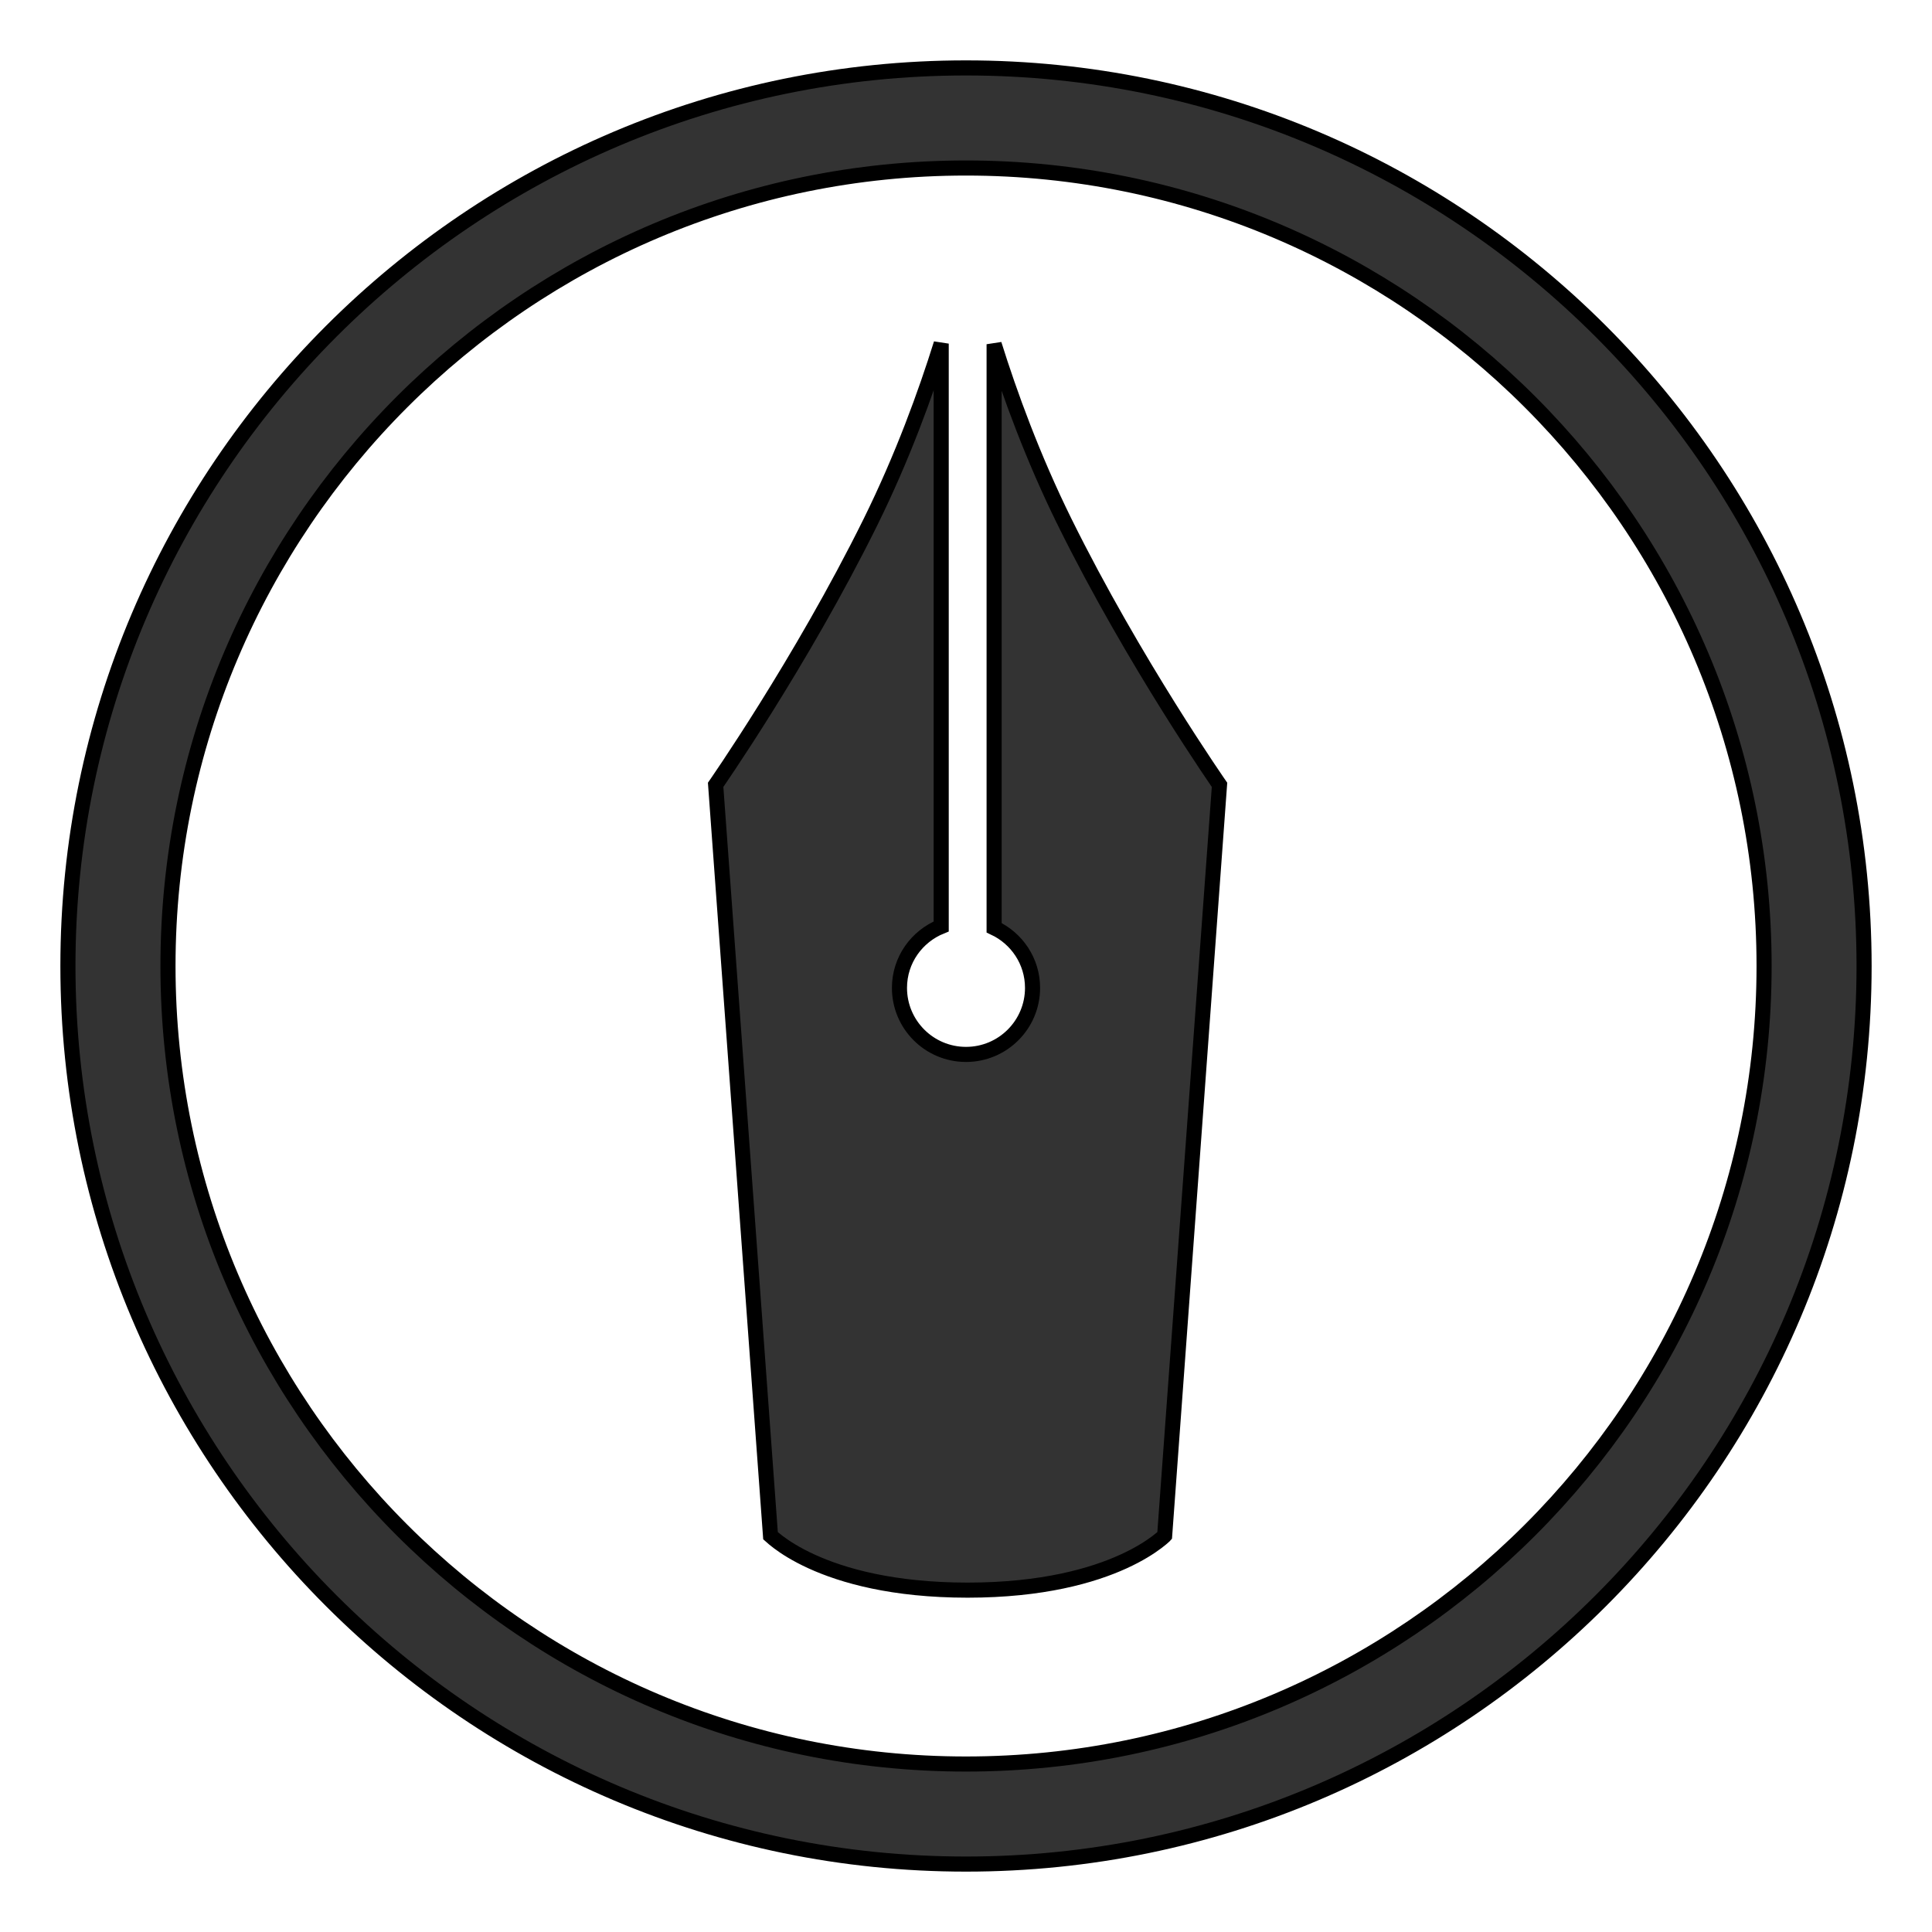 <svg width="128" height="128" viewBox="0 0 128 128" fill="none" xmlns="http://www.w3.org/2000/svg">
<g filter="url(#filter0_d)">
<path d="M65.863 18.806C66.891 22.089 68.418 26.298 70.54 30.594L70.988 30.373L70.54 30.594C72.846 35.259 75.434 39.646 77.445 42.864C78.451 44.474 79.313 45.792 79.924 46.709C80.229 47.168 80.472 47.526 80.639 47.769C80.702 47.862 80.755 47.938 80.796 47.997L77.161 97.74C77.154 97.748 77.146 97.755 77.138 97.763C77.035 97.858 76.872 97.999 76.644 98.17C76.189 98.513 75.471 98.98 74.441 99.45C72.384 100.39 69.071 101.349 64.111 101.351H64.097C59.136 101.349 55.824 100.39 53.767 99.45C52.738 98.98 52.02 98.513 51.565 98.17C51.337 97.999 51.175 97.858 51.072 97.763C51.064 97.755 51.056 97.748 51.048 97.741L47.413 47.997C47.454 47.938 47.506 47.862 47.569 47.769C47.736 47.525 47.979 47.167 48.284 46.709C48.895 45.792 49.757 44.473 50.762 42.864C52.773 39.645 55.362 35.259 57.668 30.594L57.668 30.594C59.799 26.281 61.329 22.055 62.357 18.766V57.379C60.743 58.031 59.592 59.596 59.592 61.45C59.592 63.884 61.565 65.858 64.001 65.858C66.434 65.858 68.409 63.886 68.409 61.45C68.409 59.681 67.362 58.168 65.863 57.466V18.806ZM63.999 119.5C31.192 119.5 4.5 92.81 4.5 60C4.5 27.193 31.192 0.5 63.999 0.5C96.812 0.5 123.5 27.193 123.5 60C123.5 92.81 96.812 119.5 63.999 119.5ZM63.999 7.131C34.847 7.131 11.129 30.845 11.129 60C11.129 89.154 34.847 112.871 63.999 112.871C93.157 112.871 116.875 89.154 116.875 60C116.875 30.845 93.157 7.131 63.999 7.131Z" fill="#333333" stroke="black"/>
</g>
<defs>
<filter id="filter0_d" x="0" y="0" width="128" height="128" filterUnits="userSpaceOnUse" color-interpolation-filters="sRGB">
<feFlood flood-opacity="0" result="BackgroundImageFix"/>
<feColorMatrix in="SourceAlpha" type="matrix" values="0 0 0 0 0 0 0 0 0 0 0 0 0 0 0 0 0 0 127 0"/>
<feOffset dy="4"/>
<feGaussianBlur stdDeviation="2"/>
<feColorMatrix type="matrix" values="0 0 0 0 0 0 0 0 0 0 0 0 0 0 0 0 0 0 0.25 0"/>
<feBlend mode="normal" in2="BackgroundImageFix" result="effect1_dropShadow"/>
<feBlend mode="normal" in="SourceGraphic" in2="effect1_dropShadow" result="shape"/>
</filter>
</defs>
</svg>
